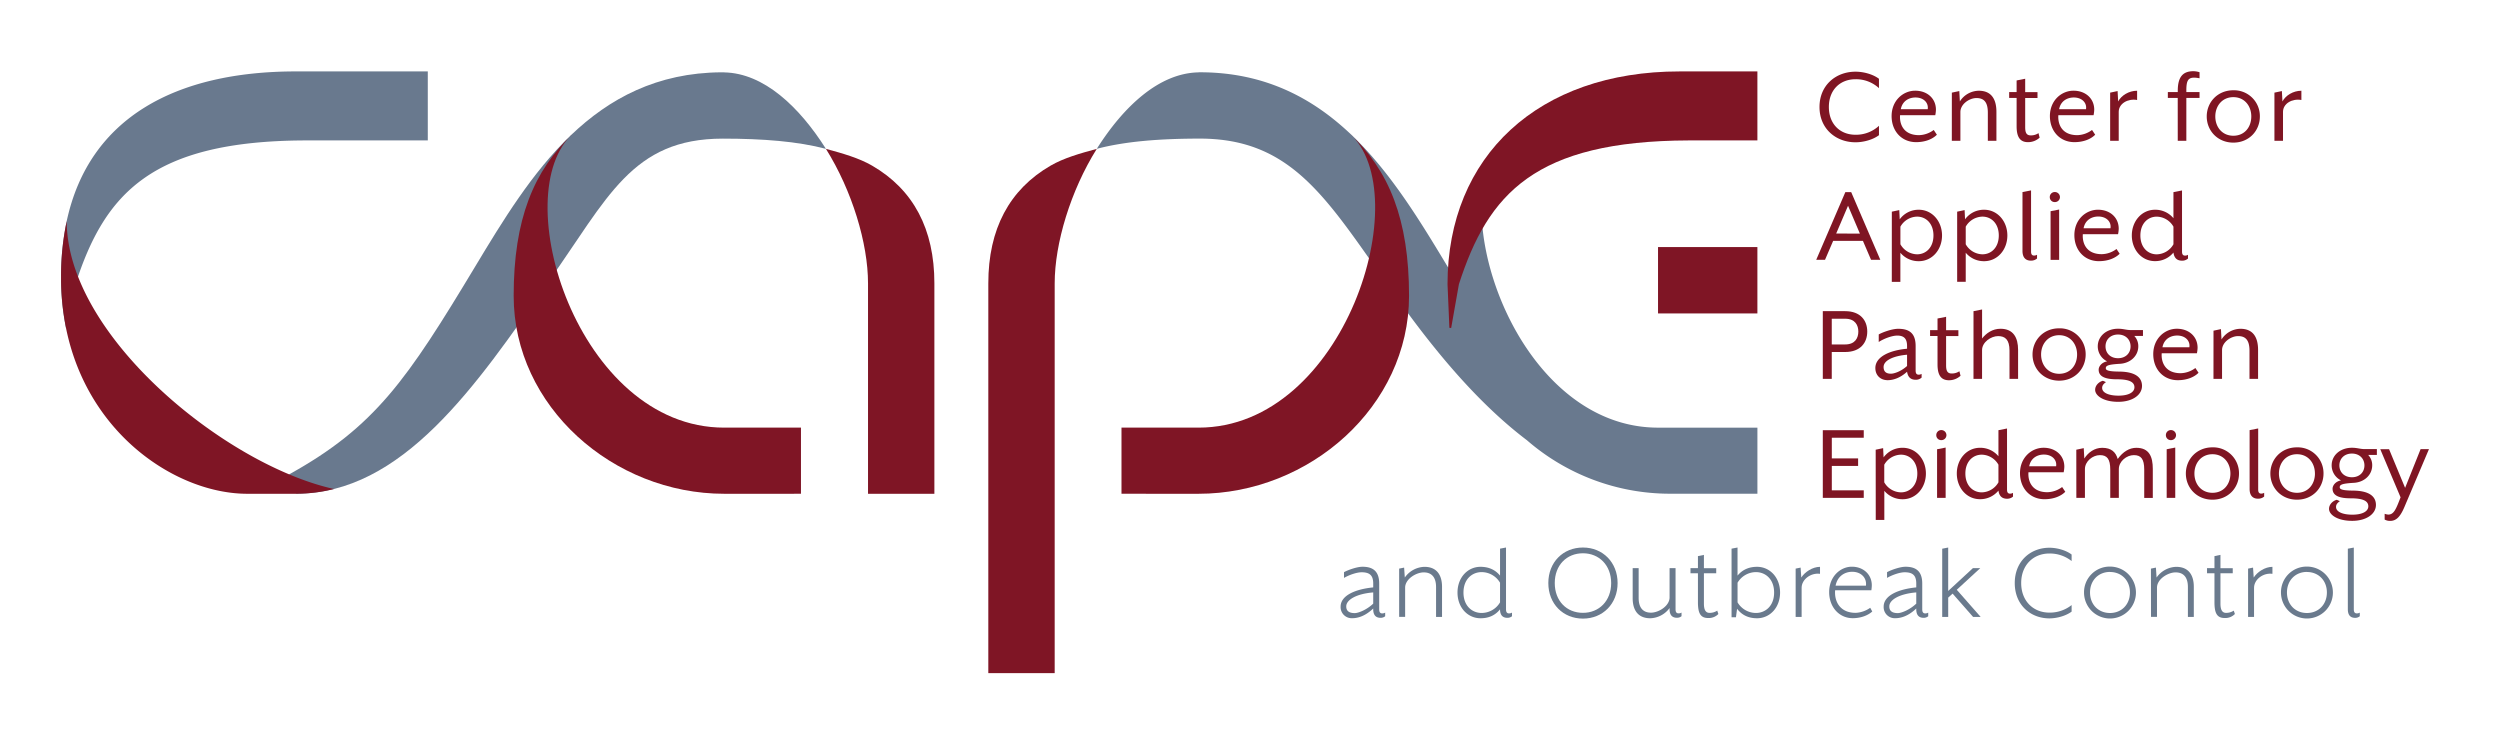 <svg xmlns="http://www.w3.org/2000/svg" viewBox="0 0 1869.37 557.77"><defs><style>.cls-1{fill:#fff;}.cls-2{fill:#7f1523;}.cls-3{fill:#69798e;}.cls-4{fill:#7f1525;}.cls-5{fill:#6a7a8d;}</style></defs><g id="bg"><rect class="cls-1" x="-2611.4" y="-11.87" width="5144.24" height="581.52"/></g><g id="Layer_1" data-name="Layer 1"><path class="cls-2" d="M1360.53,80c0-16.36,12.32-26.4,26.91-26.4,6.41,0,13.33,2.1,17.55,5.31v7a25.26,25.26,0,0,0-17.55-6.66c-11.64,0-19.91,8.1-19.91,20.75s8.27,20.76,19.91,20.76A25.26,25.26,0,0,0,1405,94.07v7c-4.22,3.21-11.14,5.32-17.55,5.32C1372.85,106.39,1360.53,96.35,1360.53,80Z"/><path class="cls-2" d="M1414.44,86.82c0-11.73,8.69-19,17.63-19,9.11,0,15.52,5.91,15.52,14.18a23.29,23.29,0,0,1-.5,4.13h-26.32c-.51,6.41,2.36,14.93,14.17,14.93a19.08,19.08,0,0,0,11-3.88l2.36,3.55c-3.12,3.2-8.61,5.56-15.52,5.56C1422,106.3,1414.44,98.12,1414.44,86.82Zm27-5.15c.75-4.89-3.13-8.77-9.12-8.77-5.14,0-9.87,2.78-11,8.77Z"/><path class="cls-2" d="M1459.49,69.27l5.57-1.18.42,7.76a17,17,0,0,1,14.17-8c9.71,0,13.17,6.75,13.17,15.78v21.68h-6.42V84.2c0-8.18-3.2-10.88-8.52-10.88s-12,4.55-12,10.46v21.51h-6.41Z"/><path class="cls-2" d="M1507.92,94.41V73.23h-5.57V68.85h5.57V60.16l6.41-1.27v10h9.2v4.38h-9.2V95.08c0,4.22,1,6.16,4.22,6.16a10,10,0,0,0,5.73-1.69l.85,3.38a12.81,12.81,0,0,1-8.69,3.37C1510.53,106.3,1507.92,102.51,1507.92,94.41Z"/><path class="cls-2" d="M1532.81,86.82c0-11.73,8.69-19,17.63-19,9.11,0,15.52,5.91,15.52,14.18a23.29,23.29,0,0,1-.5,4.13h-26.33c-.5,6.41,2.37,14.93,14.18,14.93a19.08,19.08,0,0,0,11-3.88l2.36,3.55c-3.12,3.2-8.61,5.56-15.53,5.56C1540.4,106.3,1532.81,98.12,1532.81,86.82Zm27-5.15c.76-4.89-3.12-8.77-9.11-8.77-5.14,0-9.87,2.78-11,8.77Z"/><path class="cls-2" d="M1577.86,69.27l5.57-1.18.42,7.76c2.36-4.47,8-8,14.17-8v6.92c-6.91-1.26-13.75,2.7-13.75,8.86v21.68h-6.41Z"/><path class="cls-2" d="M1628.39,73.23H1621V68.85h7.42v-.93c0-10.63,4-14.68,11.73-14.68a16.5,16.5,0,0,1,4.56.76v4.55a22.68,22.68,0,0,0-3.88-.5c-4.48,0-6,2-6,9.45v1.35h9.87v4.38h-9.87v32.06h-6.42Z"/><path class="cls-2" d="M1650.08,87.07c0-10.63,8.1-19.57,19.91-19.57a19.32,19.32,0,0,1,19.82,19.57c0,10.71-8.1,19.57-19.82,19.57S1650.08,97.78,1650.08,87.07Zm33.32,0c0-7.93-5.15-14.43-13.41-14.43s-13.5,6.5-13.5,14.43,5.14,14.43,13.5,14.43S1683.4,95.08,1683.4,87.07Z"/><path class="cls-2" d="M1700.7,69.27l5.57-1.18.42,7.76c2.36-4.47,8-8,14.17-8v6.92c-6.92-1.26-13.75,2.7-13.75,8.86v21.68h-6.41Z"/><path class="cls-2" d="M1379.85,143.67h4.38L1406,194.29h-6.92L1393,180.12h-22.27l-6.08,14.17h-6.58Zm10.88,31-8.86-20.83L1373,174.63Z"/><path class="cls-2" d="M1414.61,158.27l5.57-1.18.33,6.91a17.39,17.39,0,0,1,14.26-7.17c10,0,17.38,8.61,17.38,19.24s-7.34,19.23-17.38,19.23A17.64,17.64,0,0,1,1421,189v21.76h-6.41Zm31.13,17.8c0-9-5.65-14.09-12.23-14.09a14.69,14.69,0,0,0-12.49,7.51v13.16a14.69,14.69,0,0,0,12.49,7.51C1440.09,190.16,1445.74,185.1,1445.74,176.07Z"/><path class="cls-2" d="M1463.46,158.27l5.57-1.18.33,6.91a17.39,17.39,0,0,1,14.26-7.17c10,0,17.38,8.61,17.38,19.24s-7.34,19.23-17.38,19.23a17.62,17.62,0,0,1-13.75-6.32v21.76h-6.41Zm31.13,17.8c0-9-5.65-14.09-12.23-14.09a14.69,14.69,0,0,0-12.49,7.51v13.16a14.69,14.69,0,0,0,12.49,7.51C1488.94,190.16,1494.59,185.1,1494.59,176.07Z"/><path class="cls-2" d="M1512.31,187.63v-44l6.41-1.26v45.72c0,2.11.76,3,2.27,3a4.21,4.21,0,0,0,2.2-.59v2.78a6.58,6.58,0,0,1-4.39,1.61C1515,195,1512.31,192.86,1512.31,187.63Z"/><path class="cls-2" d="M1532.72,147.38a3.71,3.71,0,0,1,3.71-3.79,3.8,3.8,0,0,1,3.89,3.79,3.74,3.74,0,0,1-3.89,3.72A3.64,3.64,0,0,1,1532.72,147.38Zm.59,10.55,6.41-1.26v37.62h-6.41Z"/><path class="cls-2" d="M1551.11,175.82c0-11.73,8.69-19,17.64-19,9.11,0,15.52,5.91,15.52,14.18a22.42,22.42,0,0,1-.51,4.13h-26.32c-.5,6.41,2.36,14.93,14.17,14.93a19,19,0,0,0,11-3.88l2.36,3.55c-3.12,3.2-8.6,5.56-15.52,5.56C1558.71,195.3,1551.11,187.12,1551.11,175.82Zm27-5.15c.76-4.89-3.12-8.77-9.11-8.77-5.15,0-9.87,2.78-11,8.77Z"/><path class="cls-2" d="M1594.06,176.07c0-10.63,7.34-19.24,17.38-19.24a17.64,17.64,0,0,1,13.75,6.33V143.67l6.41-1.26v45.72c0,2.11.76,3,2.28,3a4.17,4.17,0,0,0,2.19-.59v2.78a6.42,6.42,0,0,1-4.39,1.61c-3.71,0-5.9-1.86-6.49-6.08a17.59,17.59,0,0,1-13.75,6.41C1601.4,195.3,1594.06,186.7,1594.06,176.07Zm31.13,6.58V169.49A14.7,14.7,0,0,0,1612.7,162c-6.58,0-12.23,5.06-12.23,14.09s5.65,14.09,12.23,14.09A14.7,14.7,0,0,0,1625.19,182.65Z"/><path class="cls-2" d="M1363,232.67h16.7c11.56,0,16.54,7.09,16.54,15.27s-5,15.27-16.54,15.27h-10v20.08H1363Zm16.7,24.89c7.59,0,9.87-5,9.87-9.62s-2.28-9.61-9.87-9.61h-10v19.23Z"/><path class="cls-2" d="M1402.29,275.19c0-8.6,11.14-13.33,23.71-14.42v-2c0-5.06-1.86-7.84-7.34-7.84-3.88,0-10,2.27-13.84,4.8v-5.65c3-1.69,10-4.22,14.51-4.22,7.85,0,13.08,2.87,13.08,12.91v18.39c0,2.11.76,3,2.28,3a4.2,4.2,0,0,0,2.19-.59v2.78a6.33,6.33,0,0,1-4.39,1.61c-3.71,0-5.82-1.86-6.49-6-5,4.55-10.21,6.32-14.51,6.32C1406.34,284.3,1402.29,280.85,1402.29,275.19Zm23.71-1.52v-8.43c-10.55.93-17.55,4.38-17.55,9.19,0,4.22,2.87,5,5.57,5C1416.13,279.41,1421.19,278,1426,273.67Z"/><path class="cls-2" d="M1448.78,272.41V251.23h-5.57v-4.38h5.57v-8.69l6.41-1.27v10h9.19v4.38h-9.19v21.85c0,4.22,1,6.16,4.22,6.16a10,10,0,0,0,5.73-1.69l.85,3.38a12.81,12.81,0,0,1-8.69,3.37C1451.39,284.3,1448.78,280.51,1448.78,272.41Z"/><path class="cls-2" d="M1475.69,232.67l6.41-1.26v21.68c3.12-4,7.85-7.26,13.75-7.26,9.71,0,13.17,6.75,13.17,15.78v21.68h-6.42V262.2c0-8.18-3.2-10.88-8.52-10.88s-12,4.55-12,10.46v21.51h-6.41Z"/><path class="cls-2" d="M1519.82,265.07c0-10.63,8.09-19.57,19.91-19.57a19.32,19.32,0,0,1,19.82,19.57c0,10.71-8.1,19.57-19.82,19.57S1519.82,275.78,1519.82,265.07Zm33.32,0c0-7.93-5.15-14.43-13.41-14.43s-13.5,6.5-13.5,14.43,5.14,14.43,13.5,14.43S1553.14,273.08,1553.14,265.07Z"/><path class="cls-2" d="M1566.64,291.48c0-3.46,3.12-6.16,5.82-6.75l2.28,1c-1,.76-2.87,2-2.87,4.3,0,3.88,5.4,5.82,12.15,5.82,8.1,0,12-2.78,12-6.24,0-3.8-3.55-6-13.08-6-7.34,0-13.67-1.35-13.67-7.17,0-2.11,1.78-5.32,6.33-6.25a12.46,12.46,0,0,1-7-11.21c0-7.51,6.41-13.17,15.18-13.17,4,0,6.08,1,9.62,1h9v4.38h-6.5a11,11,0,0,1,3,7.77c0,7.17-5.91,12.65-13.75,13.07-8.44.51-10.55,1.27-10.55,3.29,0,1.52,1.77,2.45,9.87,2.53,13,.09,17.21,4.9,17.21,10.72,0,6.83-7.25,11.89-17.71,11.89C1573.13,300.5,1566.64,296,1566.64,291.48ZM1593.13,259c0-5.07-3.71-8.86-9.37-8.86s-9.36,3.79-9.36,8.86,3.63,8.85,9.36,8.85S1593.13,264.06,1593.13,259Z"/><path class="cls-2" d="M1610.09,264.82c0-11.73,8.69-19,17.63-19,9.11,0,15.52,5.91,15.52,14.18a23.29,23.29,0,0,1-.5,4.13h-26.32c-.51,6.41,2.36,14.93,14.17,14.93a19.08,19.08,0,0,0,11-3.88l2.36,3.55c-3.12,3.2-8.61,5.56-15.52,5.56C1617.68,284.3,1610.09,276.12,1610.09,264.82Zm27-5.15c.75-4.89-3.13-8.77-9.12-8.77-5.14,0-9.87,2.78-11,8.77Z"/><path class="cls-2" d="M1655.14,247.27l5.57-1.18.42,7.76a17,17,0,0,1,14.17-8c9.71,0,13.17,6.75,13.17,15.78v21.68h-6.42V262.2c0-8.18-3.2-10.88-8.52-10.88s-12,4.55-12,10.46v21.51h-6.41Z"/><path class="cls-2" d="M1363,321.67h30.62v5.65h-23.88v15.44h19.66v5.66h-19.66v18.22h23.88v5.65H1363Z"/><path class="cls-2" d="M1402.54,336.27l5.57-1.18.34,6.91a17.39,17.39,0,0,1,14.26-7.17c10,0,17.38,8.61,17.38,19.24s-7.34,19.24-17.38,19.24A17.65,17.65,0,0,1,1409,367v21.76h-6.41Zm31.13,17.8c0-9-5.65-14.09-12.23-14.09a14.72,14.72,0,0,0-12.49,7.51v13.16a14.72,14.72,0,0,0,12.49,7.51C1428,368.16,1433.67,363.1,1433.67,354.07Z"/><path class="cls-2" d="M1447.85,325.39a3.71,3.71,0,0,1,3.71-3.8,3.8,3.8,0,0,1,3.88,3.8,3.74,3.74,0,0,1-3.88,3.71A3.64,3.64,0,0,1,1447.85,325.39Zm.59,10.54,6.41-1.27v37.63h-6.41Z"/><path class="cls-2" d="M1463.2,354.07c0-10.63,7.34-19.24,17.38-19.24a17.63,17.63,0,0,1,13.75,6.33V321.67l6.42-1.26v45.72c0,2.11.76,3,2.27,3a4.21,4.21,0,0,0,2.2-.59v2.78a6.44,6.44,0,0,1-4.39,1.61c-3.71,0-5.91-1.86-6.5-6.08a17.58,17.58,0,0,1-13.75,6.42C1470.54,373.31,1463.2,364.7,1463.2,354.07Zm31.13,6.58V347.49a14.69,14.69,0,0,0-12.48-7.51c-6.58,0-12.24,5.06-12.24,14.09s5.66,14.09,12.24,14.09A14.69,14.69,0,0,0,1494.33,360.65Z"/><path class="cls-2" d="M1510.45,353.81c0-11.72,8.69-19,17.63-19,9.11,0,15.52,5.91,15.52,14.18a23.29,23.29,0,0,1-.5,4.13h-26.32c-.51,6.41,2.36,14.93,14.17,14.93a19.08,19.08,0,0,0,11-3.88l2.36,3.55c-3.12,3.2-8.61,5.57-15.52,5.57C1518,373.31,1510.45,365.12,1510.45,353.81Zm27-5.14c.75-4.89-3.13-8.77-9.12-8.77-5.14,0-9.87,2.78-11,8.77Z"/><path class="cls-2" d="M1552.55,336.27l5.57-1.18.42,7.76c3-4.64,7.68-8,13.41-8,6.84,0,10.13,3.29,11.56,8.36,4-5.57,8.86-8.36,13.92-8.36,9.7,0,12.32,6.75,12.32,15.78v21.68h-6.41V351.12c0-8-2.45-10.8-7.77-10.8s-11.22,4.55-11.22,10.46v21.51h-6.41V351.12c0-8-2.45-10.8-7.76-10.8S1559,344.87,1559,350.78v21.51h-6.41Z"/><path class="cls-2" d="M1619.54,325.39a3.71,3.71,0,0,1,3.71-3.8,3.8,3.8,0,0,1,3.88,3.8,3.74,3.74,0,0,1-3.88,3.71A3.64,3.64,0,0,1,1619.54,325.39Zm.59,10.54,6.41-1.27v37.63h-6.41Z"/><path class="cls-2" d="M1634.47,354.07c0-10.63,8.1-19.57,19.91-19.57a19.33,19.33,0,0,1,19.83,19.57c0,10.71-8.1,19.57-19.83,19.57S1634.47,364.78,1634.47,354.07Zm33.32,0c0-7.93-5.14-14.43-13.41-14.43s-13.5,6.5-13.5,14.43,5.15,14.42,13.5,14.42S1667.79,362.08,1667.79,354.07Z"/><path class="cls-2" d="M1682.14,365.63v-44l6.41-1.26v45.72c0,2.11.76,3,2.28,3a4.17,4.17,0,0,0,2.19-.59v2.78a6.58,6.58,0,0,1-4.39,1.61C1684.84,373,1682.14,370.86,1682.14,365.63Z"/><path class="cls-2" d="M1697.66,354.07c0-10.63,8.1-19.57,19.91-19.57a19.33,19.33,0,0,1,19.83,19.57c0,10.71-8.1,19.57-19.83,19.57S1697.66,364.78,1697.66,354.07Zm33.32,0c0-7.93-5.14-14.43-13.41-14.43s-13.5,6.5-13.5,14.43,5.15,14.42,13.5,14.42S1731,362.08,1731,354.07Z"/><path class="cls-2" d="M1741.53,380.48c0-3.46,3.12-6.16,5.82-6.75l2.28,1c-1,.76-2.87,2-2.87,4.3,0,3.88,5.4,5.82,12.15,5.82,8.1,0,12-2.78,12-6.24,0-3.8-3.54-6-13.08-6-7.34,0-13.66-1.35-13.66-7.17,0-2.11,1.77-5.32,6.32-6.24a12.49,12.49,0,0,1-7-11.23c0-7.5,6.41-13.16,15.19-13.16,4,0,6.07,1,9.62,1h9v4.38h-6.49a11,11,0,0,1,3,7.76c0,7.18-5.9,12.66-13.75,13.08-8.43.51-10.54,1.27-10.54,3.29,0,1.52,1.77,2.45,9.87,2.53,13,.09,17.21,4.9,17.21,10.72,0,6.83-7.26,11.89-17.72,11.89C1748,389.5,1741.53,385,1741.53,380.48ZM1768,348c0-5.06-3.71-8.85-9.36-8.85s-9.37,3.79-9.37,8.85,3.63,8.86,9.37,8.86S1768,353.06,1768,348Z"/><path class="cls-2" d="M1783.12,388.49v-4.3a10.56,10.56,0,0,0,2.7.59c4.22,0,5.83-4.13,9.2-12.91l-15.19-36h6.58l12,28.93L1810,335.85h6.25l-18.4,43.36c-3.12,7.34-6.15,10.29-10.63,10.29A8.08,8.08,0,0,1,1783.12,388.49Z"/><path class="cls-3" d="M1239.79,319.77c-78.58,0-128.73-90.32-131.88-157.93l-18.57,39c-2.18-3.59-4.68,2.15-7-1.64-41-68.15-87.87-144.6-184.13-145.15v0h-2v.06c-29.63.55-56.16,25.67-76.09,57.17,21.15-5.57,47.09-7.64,77.12-7.64,68.12,0,94.33,44.3,138.9,107.18,30.24,43.67,65.29,87.81,105.61,118.36a163.24,163.24,0,0,0,106.43,40h65.92V319.77Z"/><path class="cls-3" d="M1127.07,99.51c-.23.21-.43.43-.66.65.23-.21.44-.44.67-.64Z"/><path class="cls-3" d="M228.27,105c-114.87.39-150,39.72-171.83,107.52l-7.11,32.61a189,189,0,0,1-3.67-37.6,200,200,0,0,1,4.23-42.23c16.75-77.63,82-111.9,171.45-111.9h98.54V105Z"/><path class="cls-3" d="M541.5,54.13v-.06h-2v0c-96.26.55-143.14,77-184.13,145.15-50.87,84.55-74.85,119.89-139.24,155.53l5.26,14.4c79.43,0,134.33-80,188.6-158.34C454.52,148,472.35,103.66,540.47,103.66c30,0,56,2.07,77.12,7.64C597.66,79.8,571.12,54.68,541.5,54.13Z"/><path class="cls-4" d="M652.08,123.84c30.92,17.89,46.6,47.49,46.6,88V369.22H649.06V211.89c0-29.89-11.86-69.24-31.47-100.58C630.41,114.78,642.37,118.22,652.08,123.84Z"/><path class="cls-4" d="M541.5,369.22c-82.86,0-157.41-65.17-157.41-148,0-57.06,14.83-93.73,44.69-121.71h0c-51.06,45,3.25,220.25,112.71,220.25h57.43v49.45Z"/><path class="cls-4" d="M785.62,123.84c-30.93,17.89-46.61,47.49-46.61,88V503.34h49.63V211.89c0-29.89,11.86-69.24,31.47-100.58C807.29,114.78,795.33,118.22,785.62,123.84Z"/><path class="cls-4" d="M896.2,369.22c82.85,0,157.41-65.17,157.41-148,0-57.06-14.83-93.73-44.69-121.71h0c51.06,45-3.24,220.25-112.7,220.25H838.59v49.45Z"/><path class="cls-4" d="M1083.78,245.14l-1.4-32.61c0-95.87,68.07-159.12,173.42-159.12h58.29V105h-51.36c-114.88.39-150,39.72-171.83,107.52l-5.79,32.72Z"/><rect class="cls-4" x="1239.79" y="184.74" width="74.3" height="49.63"/><path class="cls-4" d="M221.34,369.18a116.09,116.09,0,0,0,28.45-3.53h0C168.13,347.54,49.89,250.73,49.89,165.31a200,200,0,0,0-4.23,42.23,189,189,0,0,0,3.67,37.6C65.65,326,133.25,369.22,184.87,369.22h36.47Z"/><path class="cls-5" d="M1033.57,458.68a4.2,4.2,0,0,0,2.19-.6v2.71a5.18,5.18,0,0,1-3.46,1.18c-3.29,0-5.48-1.78-5.48-6.42V455c-6.08,5.83-11.65,7.26-15.7,7.26a8.3,8.3,0,0,1-8.68-8.61c0-8.6,11.47-13.16,24.38-14.42v-2.87c0-6-2.53-8.44-8.69-8.44-3.55,0-9.28,1.94-13.16,4.22v-4.3c3.12-1.69,9.7-4.05,13.83-4.05,7.26,0,12.49,2.87,12.49,12.57v19.32C1031.29,457.75,1032.05,458.68,1033.57,458.68Zm-6.75-15.7c-12.32,1-20.17,5.4-20.17,10.47,0,4,3,5,6.42,5,2.19,0,8.35-2,13.75-7.08Z"/><path class="cls-5" d="M1046.22,425.18l3.71-.76.51,7.43a18.58,18.58,0,0,1,14.68-8c9.7,0,13.16,6.75,13.16,14.94v22.52h-4.47V439c0-8-3.88-11-9.2-11-5.73,0-13.92,5-13.92,11.39v21.85h-4.47Z"/><path class="cls-5" d="M1128.4,458.68a4.2,4.2,0,0,0,2.19-.6v2.71a5.18,5.18,0,0,1-3.46,1.18c-3.21,0-5.48-1.69-5.48-6.33-4.14,5.15-9.45,6.66-14.6,6.66-9.53,0-17.21-7.93-17.21-19.23s7.68-19.24,17.21-19.24c5.32,0,10.63,1.69,14.6,6.58V410.25l4.47-.84v46.23C1126.12,457.75,1126.88,458.68,1128.4,458.68Zm-20.51-.34a16.06,16.06,0,0,0,13.76-7.93V435.73a16.06,16.06,0,0,0-13.76-7.93c-7.08,0-13.58,5.23-13.58,15.27S1100.81,458.34,1107.89,458.34Z"/><path class="cls-5" d="M1183.66,409.41c14.85,0,25.9,11.13,25.9,26.57s-11,26.58-25.9,26.58-25.9-11.06-25.9-26.58S1168.72,409.41,1183.66,409.41Zm0,4.3c-12.24,0-21.09,8.94-21.09,22.27s8.85,22.27,21.09,22.27c12.06,0,21.09-8.94,21.09-22.27S1195.72,413.71,1183.66,413.71Z"/><path class="cls-5" d="M1234,462.3c-9.71,0-13.17-6.75-13.17-14.93V424.84h4.47v22.28c0,8,3.89,11,9.2,11,5.74,0,13.92-5,13.92-11.38V424.84h4.47v30.8c0,2.11.76,3,2.28,3a4.17,4.17,0,0,0,2.19-.6v2.71a5.17,5.17,0,0,1-3.45,1.18c-3.29,0-5.49-1.78-5.49-6.42v-.84A18.6,18.6,0,0,1,1234,462.3Z"/><path class="cls-5" d="M1269.63,450.24v-21.6h-5.57v-3.8h5.57v-9l4.47-.93v9.95h9.2v3.8h-9.2v22.61c0,4.22,1,7,4.22,7a10.11,10.11,0,0,0,5.74-1.68l.84,2.53a9.91,9.91,0,0,1-7.59,3C1271.4,462.14,1269.63,458.34,1269.63,450.24Z"/><path class="cls-5" d="M1294.77,410.25l4.47-.84v21c4-4.89,9.28-6.58,14.6-6.58,9.53,0,17.21,7.93,17.21,19.24s-7.68,19.23-17.21,19.23c-5.32,0-10.72-1.6-14.94-7.08l-.84,6.32h-3.29ZM1313,427.8a16.06,16.06,0,0,0-13.75,7.93v14.68a16.06,16.06,0,0,0,13.75,7.93c7.09,0,13.59-5.23,13.59-15.27S1320.08,427.8,1313,427.8Z"/><path class="cls-5" d="M1342.69,425.18l3.71-.76.51,7.43c2.62-4.14,8.44-8,14-8v5.23c-6.66-1-13.75,4.05-13.75,10.46v21.77h-4.47Z"/><path class="cls-5" d="M1384.71,423.75c8.52,0,14.93,5.73,14.93,13.92a30.07,30.07,0,0,1-.34,3.71h-27.08c-.68,8.18,3.46,16.87,15.35,16.87a20.36,20.36,0,0,0,10.89-3.79l1.52,2.78c-3.13,2.87-8.44,5-14.6,5-10.12,0-17.63-8.27-17.63-19.49C1367.75,431,1376.27,423.75,1384.71,423.75Zm.25,3.8c-5.57,0-11,3.28-12.4,10.37h22.69C1396,432.1,1391.62,427.55,1385,427.55Z"/><path class="cls-5" d="M1439.63,458.68a4.17,4.17,0,0,0,2.19-.6v2.71a5.18,5.18,0,0,1-3.46,1.18c-3.29,0-5.48-1.78-5.48-6.42V455c-6.07,5.83-11.64,7.26-15.69,7.26a8.3,8.3,0,0,1-8.69-8.61c0-8.6,11.47-13.16,24.38-14.42v-2.87c0-6-2.53-8.44-8.69-8.44-3.54,0-9.28,1.94-13.16,4.22v-4.3c3.12-1.69,9.7-4.05,13.83-4.05,7.26,0,12.49,2.87,12.49,12.57v19.32C1437.35,457.75,1438.11,458.68,1439.63,458.68Zm-6.75-15.7c-12.32,1-20.16,5.4-20.16,10.47,0,4,3,5,6.41,5,2.19,0,8.35-2,13.75-7.08Z"/><path class="cls-5" d="M1456.76,409.41v32.48l18.47-17.05h5.49L1463.17,441l17.88,20.33h-5.65l-15.35-17.46-3.29,3v14.43h-4.48v-51Z"/><path class="cls-5" d="M1532.43,409.57c6,0,12.57,2,16.62,5.07v4.89a26.17,26.17,0,0,0-16.62-5.65c-12.23,0-21.09,8.85-21.09,22.1s8.86,22.1,21.09,22.1a26.17,26.17,0,0,0,16.62-5.65v4.9c-4,3-10.63,5.06-16.62,5.06-14.09,0-25.9-10-25.9-26.41S1518.34,409.57,1532.43,409.57Z"/><path class="cls-5" d="M1577.74,423.66a19.41,19.41,0,1,1-19.41,19.41A19.19,19.19,0,0,1,1577.74,423.66Zm0,4c-8.69,0-14.93,6.42-14.93,15.36s6.24,15.35,14.93,15.35,14.93-6.41,14.93-15.35S1586.43,427.71,1577.74,427.71Z"/><path class="cls-5" d="M1608.36,425.18l3.72-.76.5,7.43a18.58,18.58,0,0,1,14.68-8c9.7,0,13.16,6.75,13.16,14.94v22.52H1636V439c0-8-3.88-11-9.19-11-5.74,0-13.92,5-13.92,11.39v21.85h-4.48Z"/><path class="cls-5" d="M1655.86,450.24v-21.6h-5.56v-3.8h5.56v-9l4.48-.93v9.95h9.19v3.8h-9.19v22.61c0,4.22,1,7,4.21,7a10.11,10.11,0,0,0,5.74-1.68l.84,2.53a9.9,9.9,0,0,1-7.59,3C1657.64,462.14,1655.86,458.34,1655.86,450.24Z"/><path class="cls-5" d="M1681,425.18l3.71-.76.5,7.43c2.62-4.14,8.44-8,14-8v5.23c-6.67-1-13.75,4.05-13.75,10.46v21.77H1681Z"/><path class="cls-5" d="M1725,423.66a19.41,19.41,0,1,1-19.4,19.41A19.19,19.19,0,0,1,1725,423.66Zm0,4c-8.69,0-14.93,6.42-14.93,15.36s6.24,15.35,14.93,15.35,14.93-6.41,14.93-15.35S1733.65,427.71,1725,427.71Z"/><path class="cls-5" d="M1761.07,462c-3.29,0-5.48-1.78-5.48-6.42v-45.3l4.47-.84v46.23c0,2.11.76,3,2.28,3a4.17,4.17,0,0,0,2.19-.6v2.71A5.18,5.18,0,0,1,1761.07,462Z"/></g></svg>